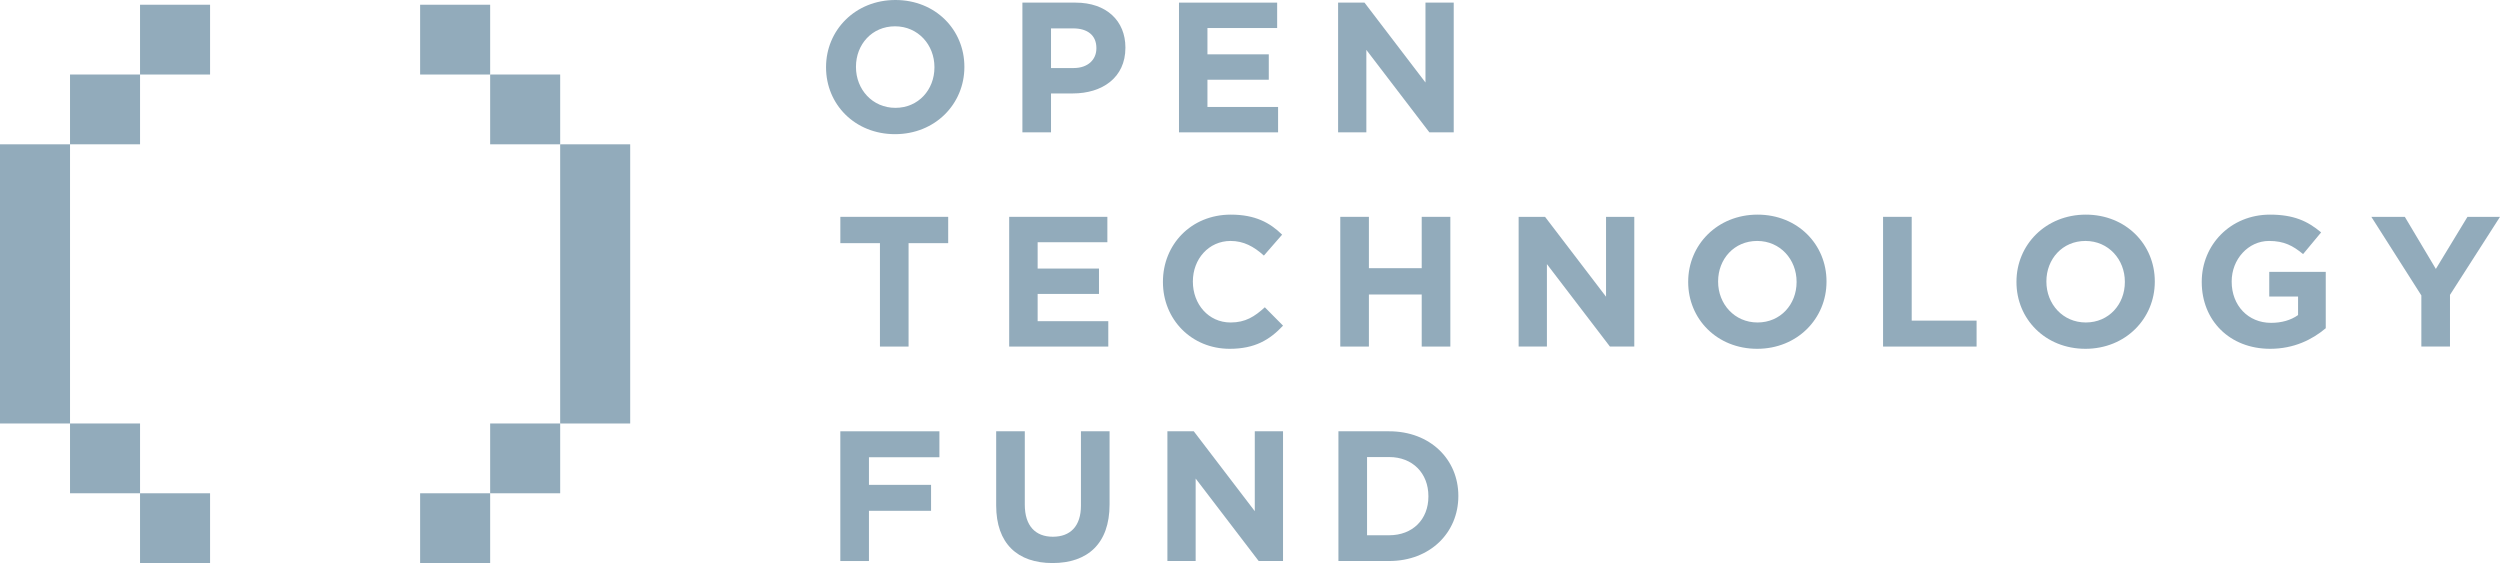 <svg width="222" height="50" viewBox="0 0 222 50" fill="none" xmlns="http://www.w3.org/2000/svg">
<g clip-path="url(#clip0)">
<path d="M18.654 0.42H12.435V6.618H18.654V0.42Z" fill="#92ABBB"/>
<path d="M18.654 43.803H12.435V50H18.654V43.803Z" fill="#92ABBB"/>
<path d="M12.436 6.617H6.218V12.814H12.436V6.617Z" fill="#92ABBB"/>
<path d="M12.436 37.605H6.218V43.802H12.436V37.605Z" fill="#92ABBB"/>
<path d="M6.218 12.815H0V37.605H6.218V12.815Z" fill="#92ABBB"/>
<path d="M82.978 5.988V5.955C82.978 3.981 81.525 2.336 79.478 2.336C77.43 2.336 76.01 3.948 76.01 5.924V5.955C76.01 7.931 77.463 9.577 79.511 9.577C81.559 9.577 82.978 7.963 82.978 5.988ZM73.353 5.988V5.955C73.353 2.681 75.945 0 79.512 0C83.077 0 85.637 2.65 85.637 5.924V5.955C85.637 9.232 83.044 11.914 79.478 11.914C75.911 11.914 73.353 9.263 73.353 5.988Z" fill="#92ABBB"/>
<path d="M95.346 6.042C96.617 6.042 97.359 5.286 97.359 4.298V4.264C97.359 3.129 96.567 2.521 95.296 2.521H93.33V6.042H95.346ZM90.789 0.233H95.51C98.267 0.233 99.936 1.862 99.936 4.216V4.248C99.936 6.916 97.854 8.298 95.263 8.298H93.33V11.753H90.789V0.233Z" fill="#92ABBB"/>
<path d="M104.694 0.233H113.411V2.489H107.221V4.825H112.668V7.08H107.221V9.498H113.494V11.752H104.694V0.233Z" fill="#92ABBB"/>
<path d="M118.823 0.233H121.168L126.582 7.326V0.233H129.091V11.752H126.929L121.332 4.43V11.752H118.823V0.233Z" fill="#92ABBB"/>
<path d="M78.139 21.592H74.623V19.255H84.199V21.592H80.681V30.775H78.139V21.592Z" fill="#92ABBB"/>
<path d="M89.616 19.255H98.334V21.51H92.142V23.848H97.59V26.101H92.142V28.521H98.416V30.775H89.616V19.255Z" fill="#92ABBB"/>
<path d="M103.269 25.05V25.015C103.269 21.741 105.745 19.059 109.295 19.059C111.474 19.059 112.779 19.784 113.852 20.837L112.233 22.696C111.343 21.891 110.433 21.396 109.278 21.396C107.33 21.396 105.927 23.008 105.927 24.985V25.016C105.927 26.991 107.297 28.637 109.278 28.637C110.6 28.637 111.408 28.111 112.317 27.287L113.934 28.918C112.746 30.184 111.424 30.974 109.196 30.974C105.795 30.974 103.269 28.356 103.269 25.05Z" fill="#92ABBB"/>
<path d="M119.017 19.255H121.559V23.815H126.248V19.255H128.791V30.775H126.248V26.151H121.559V30.775H119.017V19.255Z" fill="#92ABBB"/>
<path d="M134.855 19.255H137.2L142.616 26.348V19.255H145.125V30.775H142.962L137.366 23.453V30.775H134.855V19.255Z" fill="#92ABBB"/>
<path d="M159.537 25.05V25.015C159.537 23.042 158.083 21.396 156.036 21.396C153.989 21.396 152.568 23.008 152.568 24.984V25.015C152.568 26.991 154.021 28.636 156.069 28.636C158.116 28.636 159.537 27.024 159.537 25.05ZM149.911 25.05V25.015C149.911 21.741 152.503 19.059 156.069 19.059C159.635 19.059 162.194 21.709 162.194 24.984V25.015C162.194 28.291 159.602 30.974 156.036 30.974C152.47 30.974 149.911 28.324 149.911 25.05Z" fill="#92ABBB"/>
<path d="M167.216 19.255H169.759V28.471H175.521V30.775H167.216V19.255Z" fill="#92ABBB"/>
<path d="M188.687 25.05V25.015C188.687 23.042 187.234 21.396 185.186 21.396C183.139 21.396 181.72 23.008 181.72 24.984V25.015C181.72 26.991 183.171 28.636 185.219 28.636C187.267 28.636 188.687 27.024 188.687 25.05ZM179.062 25.05V25.015C179.062 21.741 181.654 19.059 185.22 19.059C188.786 19.059 191.346 21.709 191.346 24.984V25.015C191.346 28.291 188.753 30.974 185.187 30.974C181.62 30.974 179.062 28.324 179.062 25.05Z" fill="#92ABBB"/>
<path d="M195.515 25.05V25.015C195.515 21.741 198.075 19.059 201.574 19.059C203.655 19.059 204.909 19.619 206.115 20.637L204.514 22.564C203.622 21.824 202.829 21.396 201.493 21.396C199.643 21.396 198.173 23.025 198.173 24.984V25.015C198.173 27.122 199.626 28.669 201.673 28.669C202.598 28.669 203.424 28.438 204.068 27.978V26.332H201.509V24.144H206.527V29.146C205.338 30.151 203.704 30.974 201.592 30.974C197.991 30.974 195.515 28.455 195.515 25.05Z" fill="#92ABBB"/>
<path d="M215.016 26.234L210.575 19.255H213.548L216.304 23.881L219.111 19.255H222L217.559 26.185V30.775H215.016V26.234Z" fill="#92ABBB"/>
<path d="M74.621 38.299H83.42V40.603H77.163V43.055H82.678V45.359H77.163V49.819H74.621V38.299Z" fill="#92ABBB"/>
<path d="M88.46 44.882V38.299H91.002V44.817C91.002 46.691 91.942 47.662 93.495 47.662C95.047 47.662 95.988 46.725 95.988 44.899V38.299H98.53V44.799C98.53 48.288 96.566 49.999 93.462 49.999C90.359 49.999 88.46 48.272 88.46 44.882Z" fill="#92ABBB"/>
<path d="M103.665 38.299H106.008L111.425 45.392V38.299H113.933V49.819H111.771L106.174 42.494V49.819H103.665V38.299Z" fill="#92ABBB"/>
<path d="M123.358 47.531C125.438 47.531 126.842 46.131 126.842 44.093V44.058C126.842 42.02 125.438 40.586 123.358 40.586H121.394V47.531H123.358ZM118.852 38.299H123.359C126.992 38.299 129.501 40.785 129.501 44.026V44.058C129.501 47.3 126.992 49.818 123.359 49.818H118.852V38.299Z" fill="#92ABBB"/>
<path d="M43.526 0.42H37.307V6.618H43.526V0.42Z" fill="#92ABBB"/>
<path d="M49.744 37.605H43.526V43.803H49.744V37.605Z" fill="#92ABBB"/>
<path d="M43.526 43.803H37.307V49.999H43.526V43.803Z" fill="#92ABBB"/>
<path d="M49.744 6.617H43.526V12.815H49.744V6.617Z" fill="#92ABBB"/>
<path d="M55.961 12.815H49.743V37.606H55.961V12.815Z" fill="#92ABBB"/>
</g>
<defs>
<clipPath id="clip0">
<rect width="222" height="50" fill="white"/>
</clipPath>
</defs>
</svg>